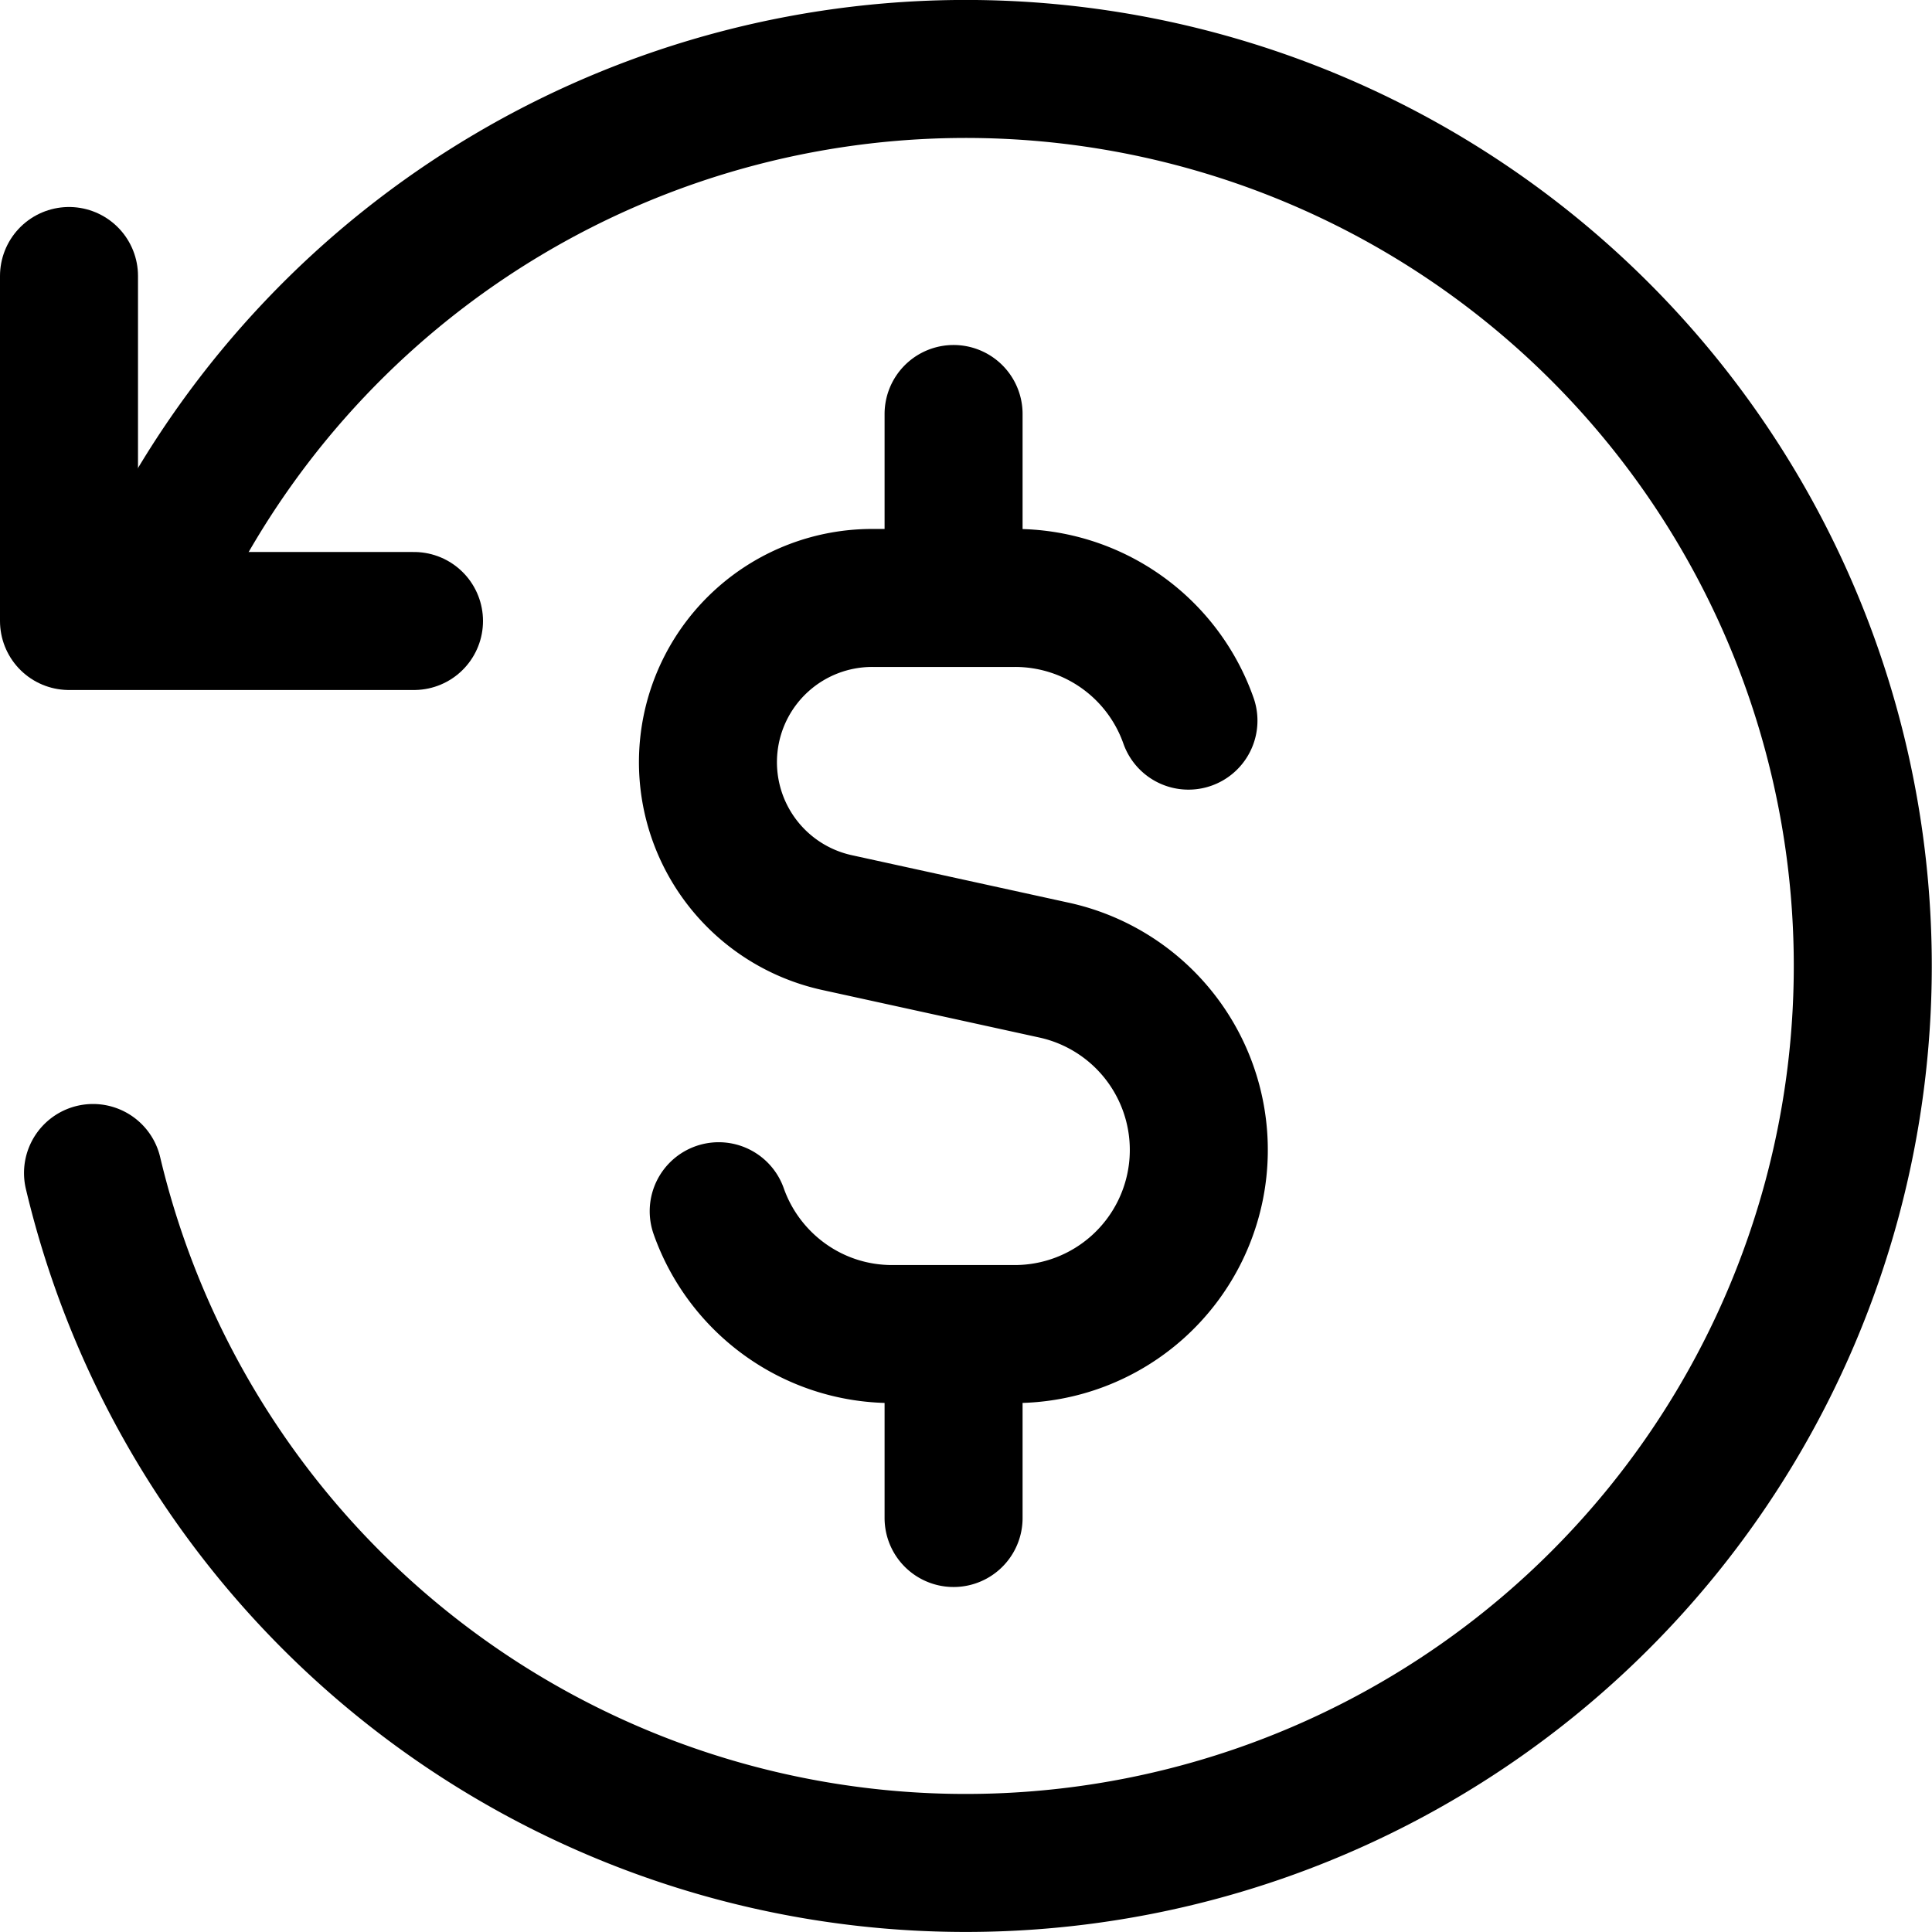 <svg focusable="false" xmlns="http://www.w3.org/2000/svg" fill="none" role="img" aria-label="Icon" viewBox="0 0 14 14">
  <g stroke="currentColor" stroke-linecap="round">
    <path d="M8.612 5.222a1.332 1.332 0 0 0-1.258-.889H6.322a1.19 1.19 0 0 0-.254 2.353l1.571.344a1.334 1.334 0 0 1-.285 2.637h-.889c-.58 0-1.074-.371-1.257-.89M6.91 4.333V3m0 8V9.667" stroke-linejoin="round"/>
    <path d="M.674 8.5A6.5 6.5 0 1 0 1.232 4"/>
    <path d="M.5 2v2.5H3" stroke-linejoin="round"/>
  </g>
</svg>

